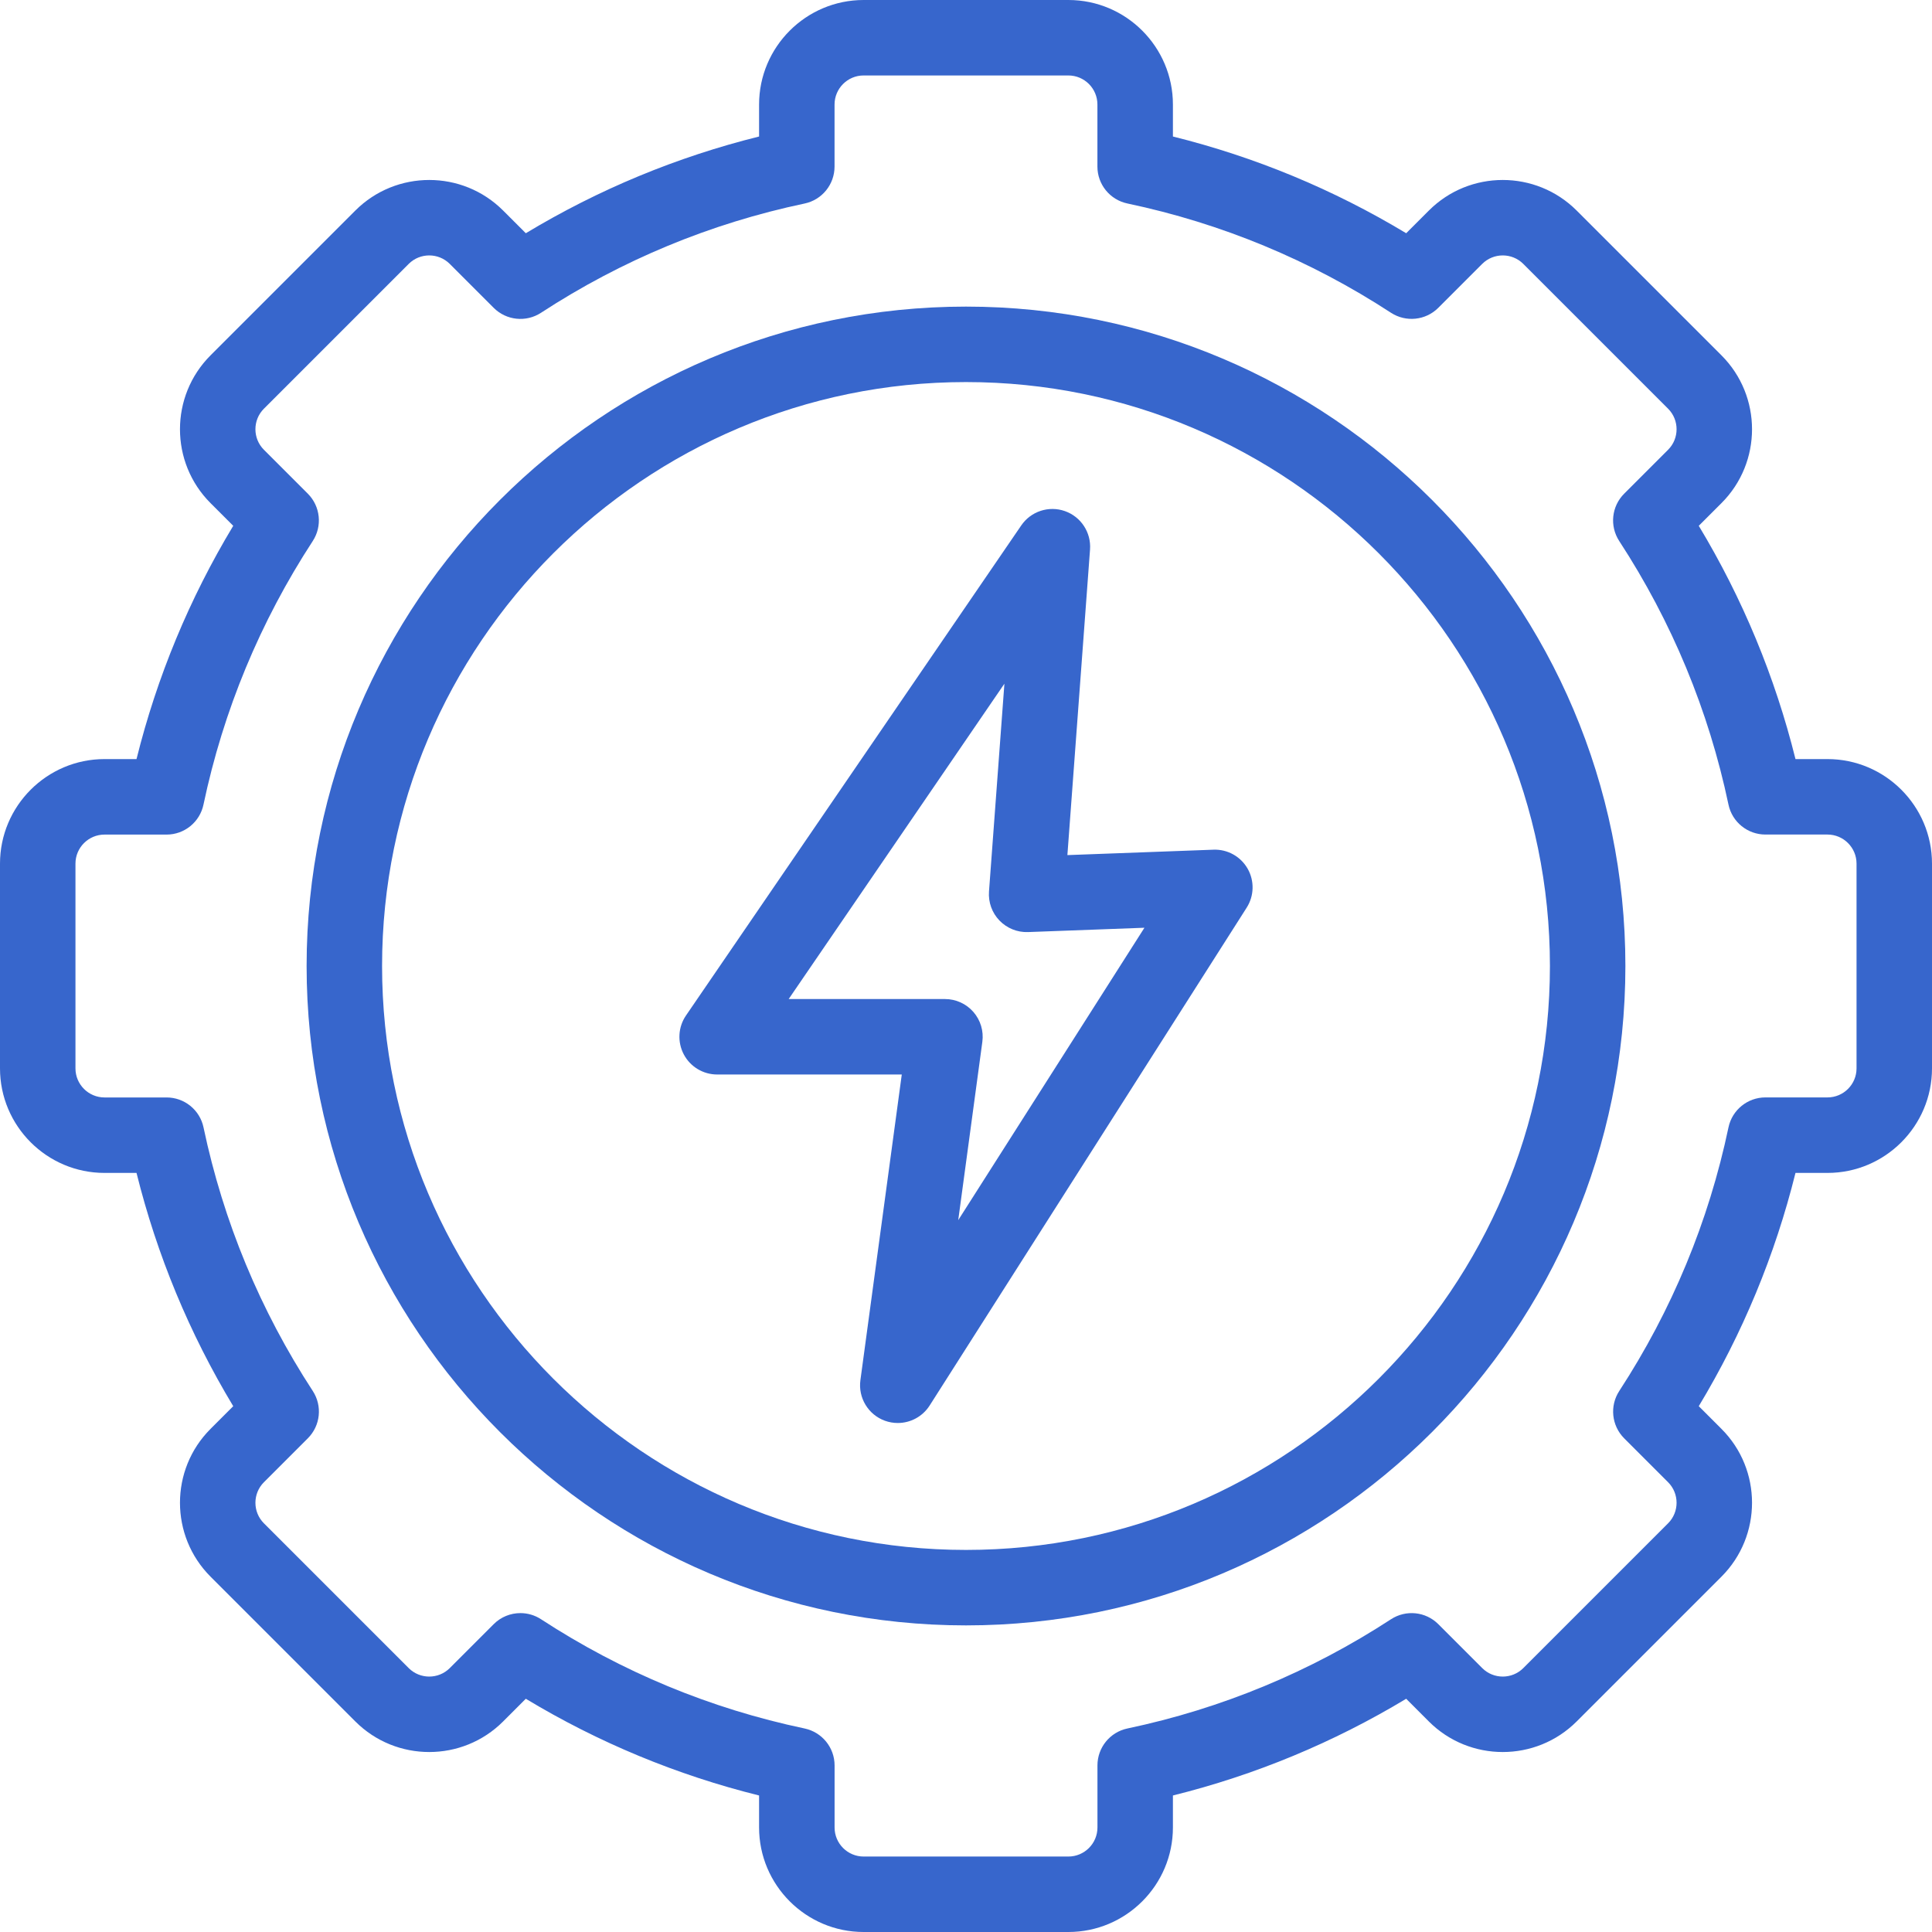 <svg width="50" height="50" viewBox="0 0 50 50" fill="none" xmlns="http://www.w3.org/2000/svg">
<path d="M25 7.935C15.59 7.935 7.935 15.59 7.935 25C7.935 34.41 15.59 42.065 25 42.065C34.41 42.065 42.065 34.41 42.065 25C42.065 15.59 34.41 7.935 25 7.935ZM25 40.112C16.667 40.112 9.888 33.333 9.888 25C9.888 16.667 16.667 9.888 25 9.888C33.333 9.888 40.112 16.667 40.112 25C40.112 33.333 33.333 40.112 25 40.112Z" fill="#3766CC"/>
<path d="M47.295 19.645H46.467C45.938 17.516 45.099 15.492 43.964 13.608L44.551 13.021C45.606 11.967 45.606 10.251 44.551 9.196L40.804 5.449C39.749 4.394 38.033 4.394 36.979 5.449L36.392 6.036C34.509 4.901 32.484 4.062 30.355 3.533V2.705C30.355 1.214 29.141 0 27.65 0H22.351C20.859 0 19.645 1.214 19.645 2.705V3.533C17.516 4.062 15.492 4.901 13.608 6.036L13.021 5.449C11.967 4.394 10.251 4.394 9.196 5.449L5.449 9.196C4.394 10.251 4.394 11.967 5.449 13.021L6.036 13.608C4.901 15.492 4.062 17.516 3.533 19.645H2.705C1.214 19.645 0 20.859 0 22.351V27.649C0 29.141 1.214 30.355 2.705 30.355H3.533C4.062 32.484 4.901 34.508 6.036 36.392L5.449 36.979C4.394 38.033 4.394 39.749 5.449 40.804L9.196 44.551C10.251 45.606 11.966 45.606 13.021 44.551L13.608 43.964C15.491 45.099 17.516 45.938 19.645 46.467V47.295C19.645 48.786 20.859 50 22.35 50H27.649C29.141 50 30.355 48.786 30.355 47.295V46.467C32.484 45.938 34.508 45.099 36.392 43.964L36.978 44.551C38.033 45.606 39.749 45.606 40.804 44.551L44.551 40.804C45.606 39.749 45.606 38.033 44.551 36.979L43.964 36.392C45.099 34.508 45.938 32.484 46.467 30.355H47.295C48.786 30.355 50 29.141 50 27.649V22.351C50 20.859 48.786 19.645 47.295 19.645ZM48.047 27.649C48.047 28.064 47.71 28.401 47.295 28.401H45.689C45.227 28.401 44.828 28.725 44.733 29.177C44.221 31.612 43.269 33.908 41.906 35.999C41.654 36.386 41.707 36.896 42.033 37.223L43.17 38.36C43.463 38.653 43.463 39.13 43.17 39.423L39.423 43.17C39.13 43.463 38.653 43.463 38.36 43.17L37.223 42.033C36.896 41.706 36.386 41.654 35.999 41.906C33.908 43.269 31.613 44.22 29.177 44.733C28.725 44.828 28.402 45.227 28.402 45.689V47.295C28.402 47.71 28.064 48.047 27.65 48.047H22.351C21.936 48.047 21.599 47.71 21.599 47.295V45.689C21.599 45.227 21.275 44.829 20.823 44.733C18.388 44.221 16.092 43.269 14.002 41.906C13.838 41.799 13.653 41.747 13.468 41.747C13.216 41.747 12.966 41.844 12.777 42.033L11.64 43.17C11.347 43.463 10.87 43.463 10.577 43.17L6.83 39.423C6.537 39.13 6.537 38.653 6.83 38.36L7.967 37.223C8.294 36.896 8.347 36.386 8.095 35.999C6.731 33.908 5.78 31.613 5.267 29.177C5.172 28.725 4.773 28.402 4.311 28.402H2.705C2.29 28.402 1.953 28.064 1.953 27.65V22.351C1.953 21.936 2.29 21.599 2.705 21.599H4.311C4.773 21.599 5.171 21.275 5.266 20.823C5.779 18.388 6.731 16.093 8.094 14.002C8.346 13.615 8.293 13.104 7.967 12.777L6.83 11.64C6.537 11.347 6.537 10.87 6.83 10.577L10.577 6.83C10.87 6.537 11.347 6.537 11.64 6.83L12.777 7.967C13.104 8.294 13.615 8.347 14.001 8.095C16.092 6.731 18.387 5.78 20.823 5.267C21.275 5.172 21.598 4.773 21.598 4.311V2.705C21.598 2.29 21.936 1.953 22.35 1.953H27.649C28.064 1.953 28.401 2.29 28.401 2.705V4.311C28.401 4.773 28.725 5.171 29.177 5.266C31.612 5.779 33.908 6.731 35.998 8.094C36.385 8.346 36.896 8.293 37.222 7.967L38.359 6.83C38.653 6.537 39.13 6.537 39.423 6.83L43.17 10.577C43.463 10.87 43.463 11.347 43.17 11.64L42.033 12.777C41.706 13.104 41.653 13.614 41.905 14.001C43.269 16.092 44.22 18.387 44.733 20.823C44.828 21.275 45.227 21.598 45.689 21.598H47.295C47.71 21.598 48.047 21.936 48.047 22.35V27.649Z" fill="#3766CC"/>
<path d="M31.404 21.99L27.624 22.13L28.21 14.221C28.242 13.781 27.976 13.373 27.559 13.227C27.142 13.081 26.679 13.233 26.43 13.598L17.754 26.28C17.549 26.579 17.527 26.966 17.696 27.287C17.865 27.607 18.197 27.808 18.56 27.808H23.338L22.267 35.72C22.206 36.174 22.468 36.61 22.899 36.768C23.009 36.808 23.122 36.827 23.235 36.827C23.561 36.827 23.875 36.663 24.059 36.375L32.264 23.49C32.459 23.184 32.468 22.795 32.288 22.48C32.107 22.165 31.768 21.976 31.404 21.99ZM24.799 31.577L25.423 26.962C25.461 26.683 25.376 26.401 25.191 26.189C25.005 25.976 24.737 25.855 24.455 25.855H20.411L25.994 17.694L25.595 23.073C25.575 23.351 25.673 23.623 25.866 23.823C26.059 24.023 26.327 24.132 26.605 24.122L29.618 24.01L24.799 31.577Z" fill="#3766CC"/>
</svg>
